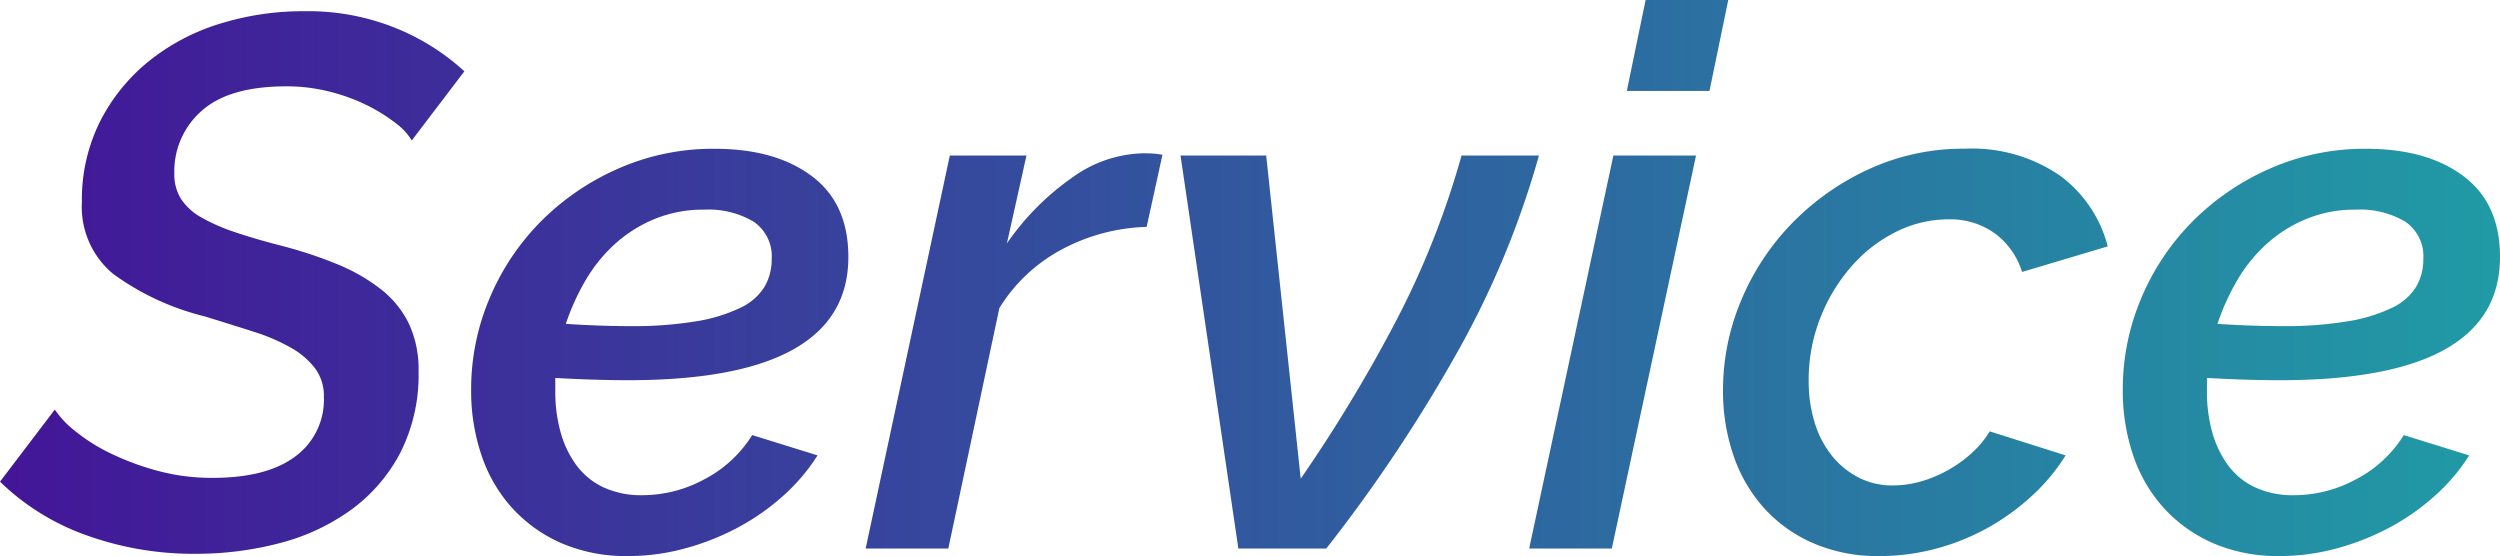 <svg xmlns="http://www.w3.org/2000/svg" xmlns:xlink="http://www.w3.org/1999/xlink" width="246.198" height="54.76" viewBox="0 0 246.198 54.76"><defs><linearGradient id="a" y1="1" x2="1" y2="1" gradientUnits="objectBoundingBox"><stop offset="0" stop-color="#431598"/><stop offset="1" stop-color="#209ba5"/></linearGradient></defs><path d="M17.982.518A31.1,31.1,0,0,1,7.289-1.295,23.492,23.492,0,0,1-1.258-6.586l5.4-7.1a9.32,9.32,0,0,0,2.035,2.146A17.9,17.9,0,0,0,9.657-9.361a26.178,26.178,0,0,0,4.588,1.7,20.408,20.408,0,0,0,5.439.7q5.328,0,8.14-2.109a6.935,6.935,0,0,0,2.812-5.883,4.526,4.526,0,0,0-.851-2.775,7.788,7.788,0,0,0-2.368-2.035,18.7,18.7,0,0,0-3.7-1.591q-2.183-.7-4.847-1.517a25.7,25.7,0,0,1-8.991-4.181,8.559,8.559,0,0,1-3.071-7.067,17.165,17.165,0,0,1,1.776-7.918,18.262,18.262,0,0,1,4.773-5.92,20.912,20.912,0,0,1,6.956-3.7,27.573,27.573,0,0,1,8.4-1.258,23.035,23.035,0,0,1,9.1,1.7,22.323,22.323,0,0,1,6.66,4.218l-5.18,6.808a6.077,6.077,0,0,0-1.628-1.739,16.67,16.67,0,0,0-2.812-1.739,18.232,18.232,0,0,0-3.663-1.332,17.185,17.185,0,0,0-4.255-.518q-5.624,0-8.325,2.405a7.9,7.9,0,0,0-2.7,6.179,4.556,4.556,0,0,0,.666,2.516,5.753,5.753,0,0,0,2,1.813,18.2,18.2,0,0,0,3.293,1.443q1.961.666,4.551,1.332a42.365,42.365,0,0,1,5.587,1.85A17.99,17.99,0,0,1,36.26-25.53,9.714,9.714,0,0,1,39-22.163a10.575,10.575,0,0,1,.962,4.7A16.928,16.928,0,0,1,38.147-9.4a16.287,16.287,0,0,1-4.884,5.624,20.905,20.905,0,0,1-7.03,3.256A32.461,32.461,0,0,1,17.982.518ZM60.606.74A16.072,16.072,0,0,1,54.057-.518,14.322,14.322,0,0,1,49.21-3.959a14.664,14.664,0,0,1-3.034-5.18,19.69,19.69,0,0,1-1.036-6.475,22.966,22.966,0,0,1,1.813-9.028,23.8,23.8,0,0,1,5.032-7.548,24.765,24.765,0,0,1,7.622-5.217,23.1,23.1,0,0,1,9.509-1.961q5.994,0,9.583,2.7t3.589,7.955q0,12.136-21.682,12.136-3.182,0-7.178-.222v1.332a14.771,14.771,0,0,0,.518,4A9.956,9.956,0,0,0,55.5-8.214a6.99,6.99,0,0,0,2.664,2.183,8.853,8.853,0,0,0,3.848.777,12.81,12.81,0,0,0,6.142-1.591,12.139,12.139,0,0,0,4.662-4.329l6.438,2a19.013,19.013,0,0,1-3.441,4.033,22.666,22.666,0,0,1-4.477,3.108A24.864,24.864,0,0,1,66.156,0,21.182,21.182,0,0,1,60.606.74ZM68.08-33.374a12.576,12.576,0,0,0-4.884.925,13.413,13.413,0,0,0-3.922,2.479,15.128,15.128,0,0,0-2.886,3.589,22.738,22.738,0,0,0-1.924,4.255q3.4.222,6.29.222a37.908,37.908,0,0,0,6.586-.481,15.787,15.787,0,0,0,4.329-1.332,5.512,5.512,0,0,0,2.368-2.072,5.316,5.316,0,0,0,.7-2.7,4.131,4.131,0,0,0-1.776-3.7A8.721,8.721,0,0,0,68.08-33.374Zm24.2-5.328h7.548L97.9-30.044a25.488,25.488,0,0,1,6.364-6.438,12.378,12.378,0,0,1,7.03-2.442q.74,0,1.147.037a7.362,7.362,0,0,1,.777.111l-1.554,7.1a18.838,18.838,0,0,0-8.288,2.183,16.151,16.151,0,0,0-6.216,5.809L92.13,0H83.99ZM115-38.7h8.436l3.4,31.82a148.782,148.782,0,0,0,9.583-15.91,84.235,84.235,0,0,0,6.253-15.91h7.622a87.735,87.735,0,0,1-8.029,19.351A150.848,150.848,0,0,1,129.352,0h-8.658Zm42.624,0h8.14L157.472,0h-8.14ZM160.8-54.02h8.14l-1.85,8.954h-8.14ZM183.816.74a15.93,15.93,0,0,1-6.586-1.3,14.032,14.032,0,0,1-4.847-3.515,14.949,14.949,0,0,1-2.96-5.18,19.539,19.539,0,0,1-1-6.29,22.784,22.784,0,0,1,1.813-8.954,24.246,24.246,0,0,1,5.032-7.585,25.236,25.236,0,0,1,7.548-5.291,22.24,22.24,0,0,1,9.435-2,15.3,15.3,0,0,1,9.324,2.627,12.515,12.515,0,0,1,4.736,6.993l-8.436,2.516a7.475,7.475,0,0,0-2.7-3.811,7.54,7.54,0,0,0-4.551-1.369,11.5,11.5,0,0,0-5.143,1.221,14.207,14.207,0,0,0-4.4,3.4,17.2,17.2,0,0,0-3.071,5.069A16.676,16.676,0,0,0,176.86-16.5a13.658,13.658,0,0,0,.592,4.107,9.734,9.734,0,0,0,1.7,3.256,8.125,8.125,0,0,0,2.627,2.146,7.277,7.277,0,0,0,3.367.777,10.07,10.07,0,0,0,2.812-.407,12.349,12.349,0,0,0,2.7-1.147,12.584,12.584,0,0,0,2.331-1.7,9.507,9.507,0,0,0,1.7-2.072l7.474,2.368a19.119,19.119,0,0,1-3.293,3.959,22.861,22.861,0,0,1-4.329,3.145A22.161,22.161,0,0,1,189.44,0,21.46,21.46,0,0,1,183.816.74Zm39.442,0a16.072,16.072,0,0,1-6.549-1.258,14.322,14.322,0,0,1-4.847-3.441,14.664,14.664,0,0,1-3.034-5.18,19.689,19.689,0,0,1-1.036-6.475,22.966,22.966,0,0,1,1.813-9.028,23.8,23.8,0,0,1,5.032-7.548,24.765,24.765,0,0,1,7.622-5.217,23.1,23.1,0,0,1,9.509-1.961q5.994,0,9.583,2.7t3.589,7.955q0,12.136-21.682,12.136-3.182,0-7.178-.222v1.332a14.771,14.771,0,0,0,.518,4,9.957,9.957,0,0,0,1.554,3.256,6.99,6.99,0,0,0,2.664,2.183,8.853,8.853,0,0,0,3.848.777,12.81,12.81,0,0,0,6.142-1.591,12.139,12.139,0,0,0,4.662-4.329l6.438,2a19.013,19.013,0,0,1-3.441,4.033,22.666,22.666,0,0,1-4.477,3.108A24.864,24.864,0,0,1,228.808,0,21.182,21.182,0,0,1,223.258.74Zm7.474-34.114a12.576,12.576,0,0,0-4.884.925,13.413,13.413,0,0,0-3.922,2.479,15.128,15.128,0,0,0-2.886,3.589,22.739,22.739,0,0,0-1.924,4.255q3.4.222,6.29.222a37.908,37.908,0,0,0,6.586-.481,15.787,15.787,0,0,0,4.329-1.332,5.512,5.512,0,0,0,2.368-2.072,5.316,5.316,0,0,0,.7-2.7,4.131,4.131,0,0,0-1.776-3.7A8.721,8.721,0,0,0,230.732-33.374Z" transform="translate(1.258 54.02)" fill="url(#a)"/></svg>